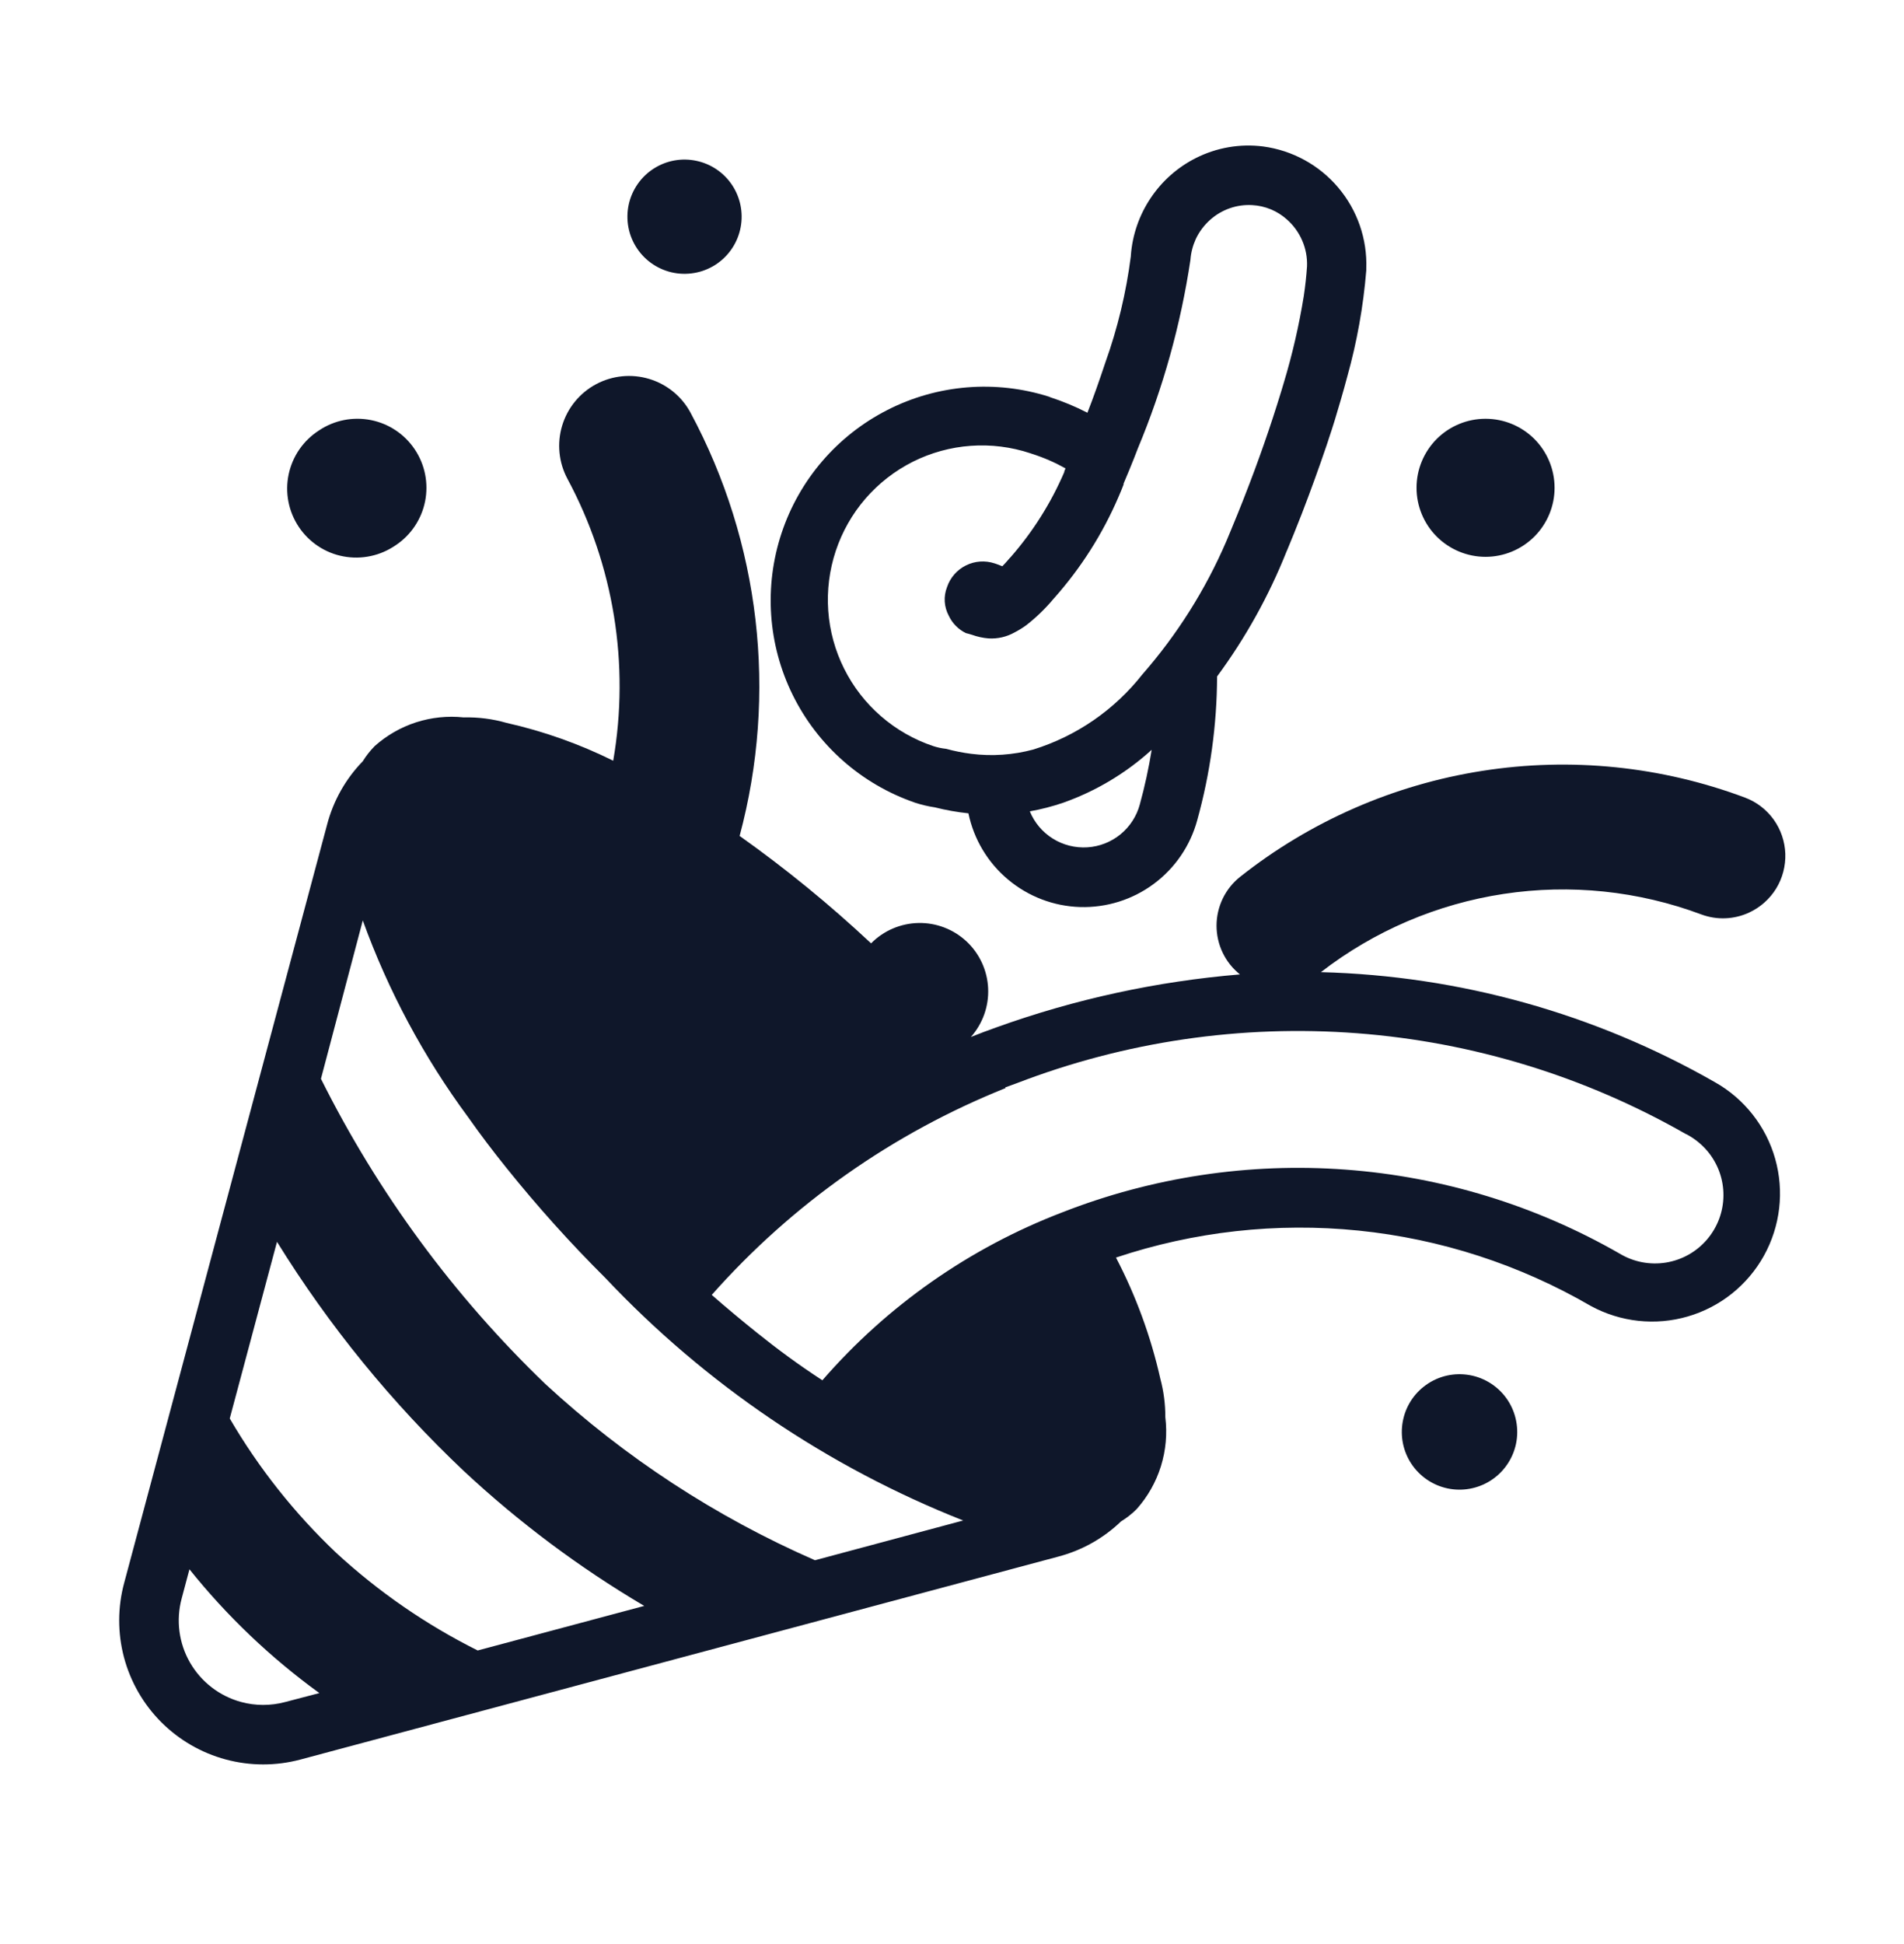 <svg width="48" height="49" viewBox="0 0 48 49" fill="none" xmlns="http://www.w3.org/2000/svg">
<path d="M23.056 20.228C23.224 20.283 23.395 20.324 23.57 20.35C23.848 20.42 24.129 20.47 24.414 20.5C24.55 21.153 24.901 21.741 25.413 22.169C25.924 22.598 26.564 22.842 27.231 22.862C27.898 22.881 28.552 22.676 29.087 22.278C29.623 21.881 30.009 21.314 30.183 20.671C30.51 19.492 30.678 18.274 30.683 17.05C31.399 16.079 31.988 15.02 32.434 13.9L32.454 13.855L32.614 13.465L32.82 12.946C33.039 12.377 33.247 11.804 33.443 11.227L33.483 11.107L33.498 11.059C33.6 10.759 33.702 10.426 33.798 10.09C33.855 9.896 33.91 9.7 33.962 9.502C34.208 8.624 34.37 7.724 34.444 6.815V6.77C34.471 6.026 34.219 5.299 33.739 4.73C33.259 4.161 32.584 3.791 31.846 3.692C31.263 3.617 30.671 3.719 30.145 3.985C29.684 4.218 29.291 4.567 29.005 4.997C28.718 5.427 28.547 5.923 28.509 6.439V6.454C28.392 7.371 28.176 8.273 27.864 9.143C27.714 9.593 27.564 10.021 27.414 10.403C27.112 10.248 26.8 10.118 26.478 10.013L26.45 10C25.099 9.57 23.633 9.69 22.371 10.334C21.108 10.977 20.149 12.092 19.703 13.438C19.257 14.783 19.358 16.25 19.986 17.52C20.614 18.791 21.717 19.764 23.056 20.227V20.228ZM28.735 20.275C28.656 20.571 28.485 20.834 28.248 21.029C28.01 21.223 27.718 21.338 27.412 21.357C27.106 21.376 26.801 21.299 26.541 21.137C26.281 20.974 26.078 20.734 25.962 20.45C26.247 20.399 26.526 20.327 26.8 20.234C27.626 19.942 28.386 19.488 29.034 18.899C28.959 19.363 28.86 19.822 28.735 20.275ZM21.07 13.885C21.231 13.401 21.485 12.954 21.818 12.568C22.152 12.183 22.558 11.867 23.013 11.638C23.469 11.41 23.965 11.273 24.473 11.237C24.981 11.2 25.492 11.264 25.976 11.425L26.02 11.44C26.314 11.534 26.594 11.656 26.862 11.806L26.831 11.879V11.897C26.496 12.678 26.04 13.401 25.48 14.041L25.456 14.065L25.419 14.108C25.371 14.165 25.321 14.219 25.269 14.272L25.119 14.215L25.074 14.2C24.835 14.121 24.575 14.139 24.35 14.252C24.125 14.364 23.954 14.561 23.874 14.8C23.829 14.916 23.809 15.04 23.817 15.165C23.825 15.289 23.86 15.41 23.919 15.52C24.009 15.712 24.162 15.866 24.352 15.958C24.402 15.97 24.453 15.984 24.503 16C24.639 16.049 24.778 16.079 24.921 16.091C25.149 16.105 25.377 16.053 25.576 15.941C25.681 15.887 25.782 15.825 25.877 15.755C26.13 15.557 26.358 15.335 26.564 15.088L26.578 15.073C27.249 14.318 27.795 13.46 28.194 12.533C28.241 12.427 28.285 12.319 28.326 12.211V12.188L28.341 12.152C28.424 11.957 28.506 11.76 28.584 11.563L28.635 11.432L28.686 11.3C29.322 9.778 29.766 8.182 30.011 6.55C30.024 6.368 30.07 6.193 30.145 6.026C30.232 5.84 30.357 5.675 30.51 5.539C30.801 5.28 31.182 5.147 31.57 5.17C31.893 5.188 32.2 5.314 32.441 5.53C32.608 5.677 32.741 5.859 32.829 6.064C32.918 6.269 32.959 6.492 32.95 6.715C32.934 6.955 32.907 7.205 32.868 7.465C32.748 8.205 32.58 8.933 32.364 9.65L32.301 9.86C32.028 10.754 31.72 11.636 31.378 12.506L31.329 12.632C31.244 12.848 31.157 13.062 31.068 13.276L31.046 13.33L30.916 13.642C30.389 14.866 29.674 15.999 28.796 17.002C28.093 17.895 27.135 18.555 26.049 18.892C25.54 19.029 25.008 19.066 24.485 19C24.271 18.973 24.059 18.931 23.852 18.874C23.742 18.863 23.635 18.84 23.53 18.806C23.046 18.645 22.598 18.389 22.212 18.054C21.826 17.72 21.509 17.312 21.281 16.855C21.052 16.398 20.916 15.9 20.88 15.391C20.844 14.881 20.909 14.369 21.07 13.885ZM18.09 6.637C17.933 6.748 17.755 6.827 17.567 6.868C17.379 6.909 17.185 6.913 16.996 6.878C16.806 6.843 16.626 6.77 16.465 6.664C16.305 6.559 16.167 6.422 16.06 6.262C15.953 6.102 15.879 5.922 15.843 5.733C15.807 5.544 15.809 5.349 15.849 5.161C15.889 4.973 15.967 4.795 16.077 4.637C16.187 4.479 16.328 4.345 16.491 4.243C16.808 4.043 17.191 3.975 17.558 4.054C17.925 4.132 18.247 4.35 18.455 4.662C18.663 4.974 18.741 5.355 18.673 5.723C18.605 6.092 18.396 6.42 18.09 6.637ZM35.952 34.906C36.111 34.793 36.29 34.713 36.48 34.671C36.67 34.629 36.866 34.626 37.058 34.661C37.249 34.696 37.431 34.769 37.594 34.876C37.756 34.983 37.896 35.121 38.004 35.283C38.112 35.445 38.187 35.627 38.223 35.818C38.26 36.009 38.258 36.205 38.218 36.395C38.177 36.586 38.099 36.766 37.987 36.925C37.876 37.085 37.734 37.22 37.569 37.324C37.248 37.525 36.862 37.594 36.491 37.515C36.121 37.436 35.796 37.216 35.585 36.901C35.374 36.586 35.295 36.201 35.364 35.829C35.432 35.456 35.643 35.125 35.952 34.906ZM37.45 14.035C37.912 14.035 38.355 13.851 38.681 13.525C39.007 13.199 39.191 12.756 39.191 12.295C39.191 11.833 39.007 11.391 38.681 11.064C38.355 10.738 37.912 10.555 37.45 10.555C36.989 10.555 36.547 10.738 36.22 11.064C35.894 11.391 35.711 11.833 35.711 12.295C35.711 12.756 35.894 13.199 36.22 13.525C36.547 13.851 36.989 14.035 37.45 14.035ZM9.977 13.741C9.787 13.873 9.572 13.967 9.346 14.015C9.119 14.064 8.886 14.067 8.658 14.024C8.43 13.982 8.214 13.894 8.02 13.766C7.827 13.638 7.661 13.473 7.533 13.281C7.404 13.088 7.315 12.872 7.271 12.644C7.228 12.417 7.229 12.183 7.277 11.956C7.325 11.73 7.417 11.515 7.549 11.324C7.681 11.134 7.849 10.972 8.045 10.847C8.428 10.591 8.898 10.498 9.351 10.588C9.804 10.678 10.202 10.945 10.458 11.329C10.714 11.713 10.807 12.182 10.717 12.635C10.627 13.088 10.36 13.486 9.977 13.742" fill="#0F172A"/>
<path d="M44.094 23.002C43.907 23.088 43.705 23.137 43.5 23.145C43.294 23.154 43.089 23.121 42.895 23.05C41.305 22.455 39.588 22.276 37.909 22.531C36.23 22.785 34.643 23.464 33.3 24.503C36.791 24.593 40.203 25.544 43.234 27.277C43.976 27.695 44.522 28.39 44.753 29.209C44.984 30.028 44.882 30.905 44.469 31.65C44.056 32.394 43.366 32.945 42.548 33.182C41.731 33.42 40.853 33.324 40.105 32.917C38.311 31.875 36.315 31.227 34.251 31.017C32.187 30.807 30.102 31.039 28.134 31.697C28.637 32.662 29.013 33.688 29.252 34.75C29.337 35.066 29.379 35.395 29.378 35.722C29.429 36.136 29.391 36.557 29.267 36.956C29.143 37.355 28.935 37.722 28.657 38.035C28.538 38.155 28.405 38.259 28.26 38.348C27.817 38.774 27.272 39.079 26.677 39.235L7.571 44.35C6.954 44.514 6.306 44.513 5.69 44.347C5.075 44.182 4.514 43.856 4.063 43.405C3.613 42.953 3.29 42.391 3.126 41.775C2.963 41.159 2.964 40.51 3.131 39.895L8.246 20.785C8.403 20.183 8.713 19.633 9.146 19.187C9.232 19.048 9.332 18.921 9.446 18.805C9.748 18.535 10.104 18.331 10.49 18.206C10.877 18.082 11.284 18.039 11.688 18.082C12.053 18.073 12.417 18.119 12.768 18.22C13.7 18.43 14.603 18.75 15.459 19.174C15.879 16.744 15.474 14.242 14.306 12.07C14.085 11.658 14.037 11.175 14.172 10.728C14.307 10.281 14.614 9.905 15.025 9.685C15.437 9.464 15.92 9.416 16.367 9.551C16.814 9.686 17.19 9.993 17.41 10.405C19.164 13.673 19.606 17.487 18.646 21.07C19.811 21.896 20.918 22.801 21.96 23.777C22.276 23.457 22.705 23.273 23.155 23.264C23.605 23.255 24.04 23.423 24.368 23.73C24.696 24.038 24.891 24.462 24.911 24.912C24.931 25.361 24.775 25.801 24.476 26.137C24.689 26.052 24.907 25.97 25.127 25.892C27.103 25.182 29.165 24.734 31.259 24.56C31.074 24.412 30.925 24.225 30.823 24.011C30.721 23.798 30.669 23.564 30.669 23.328C30.67 23.092 30.724 22.858 30.827 22.645C30.93 22.433 31.079 22.246 31.265 22.099C33.035 20.698 35.137 19.779 37.367 19.43C39.597 19.08 41.88 19.312 43.993 20.104C44.283 20.213 44.534 20.406 44.715 20.658C44.895 20.91 44.997 21.21 45.008 21.519C45.018 21.829 44.937 22.135 44.775 22.399C44.612 22.662 44.375 22.872 44.094 23.002ZM17.262 34.037L16.991 33.805L17.239 34.018L17.262 34.037ZM6.081 42.899C6.441 42.997 6.822 42.997 7.184 42.901L8.051 42.674C6.825 41.785 5.723 40.736 4.776 39.554L4.58 40.289C4.433 40.834 4.508 41.416 4.79 41.905C5.072 42.394 5.536 42.752 6.081 42.899ZM8.475 39.139C9.543 40.123 10.744 40.952 12.043 41.6L16.241 40.477C14.607 39.512 13.083 38.373 11.695 37.079C9.881 35.365 8.296 33.422 6.983 31.3L5.792 35.753C6.521 37.003 7.425 38.143 8.475 39.139ZM13.751 34.886C15.752 36.734 18.049 38.235 20.546 39.326L24.282 38.324C20.865 36.974 17.787 34.888 15.265 32.215C14.382 31.337 13.549 30.411 12.77 29.44C12.425 29.012 12.102 28.585 11.803 28.16C10.682 26.644 9.787 24.973 9.146 23.2L8.091 27.191C9.524 30.061 11.438 32.664 13.751 34.886ZM43.051 29.021C42.903 28.844 42.722 28.698 42.517 28.589H42.51C39.968 27.135 37.134 26.265 34.214 26.043C31.294 25.821 28.36 26.251 25.628 27.304L25.34 27.409L25.353 27.424C22.511 28.561 19.973 30.346 17.943 32.638C18.331 32.978 18.708 33.29 19.081 33.59C19.605 34.01 20.131 34.399 20.732 34.79C22.368 32.906 24.443 31.454 26.773 30.56C29.046 29.669 31.489 29.3 33.923 29.48C36.357 29.66 38.72 30.384 40.836 31.6C41.185 31.809 41.597 31.888 41.999 31.823C42.401 31.758 42.767 31.553 43.032 31.244C43.297 30.935 43.445 30.543 43.448 30.136C43.452 29.728 43.311 29.335 43.051 29.021Z" fill="#0F172A"/>
</svg>
